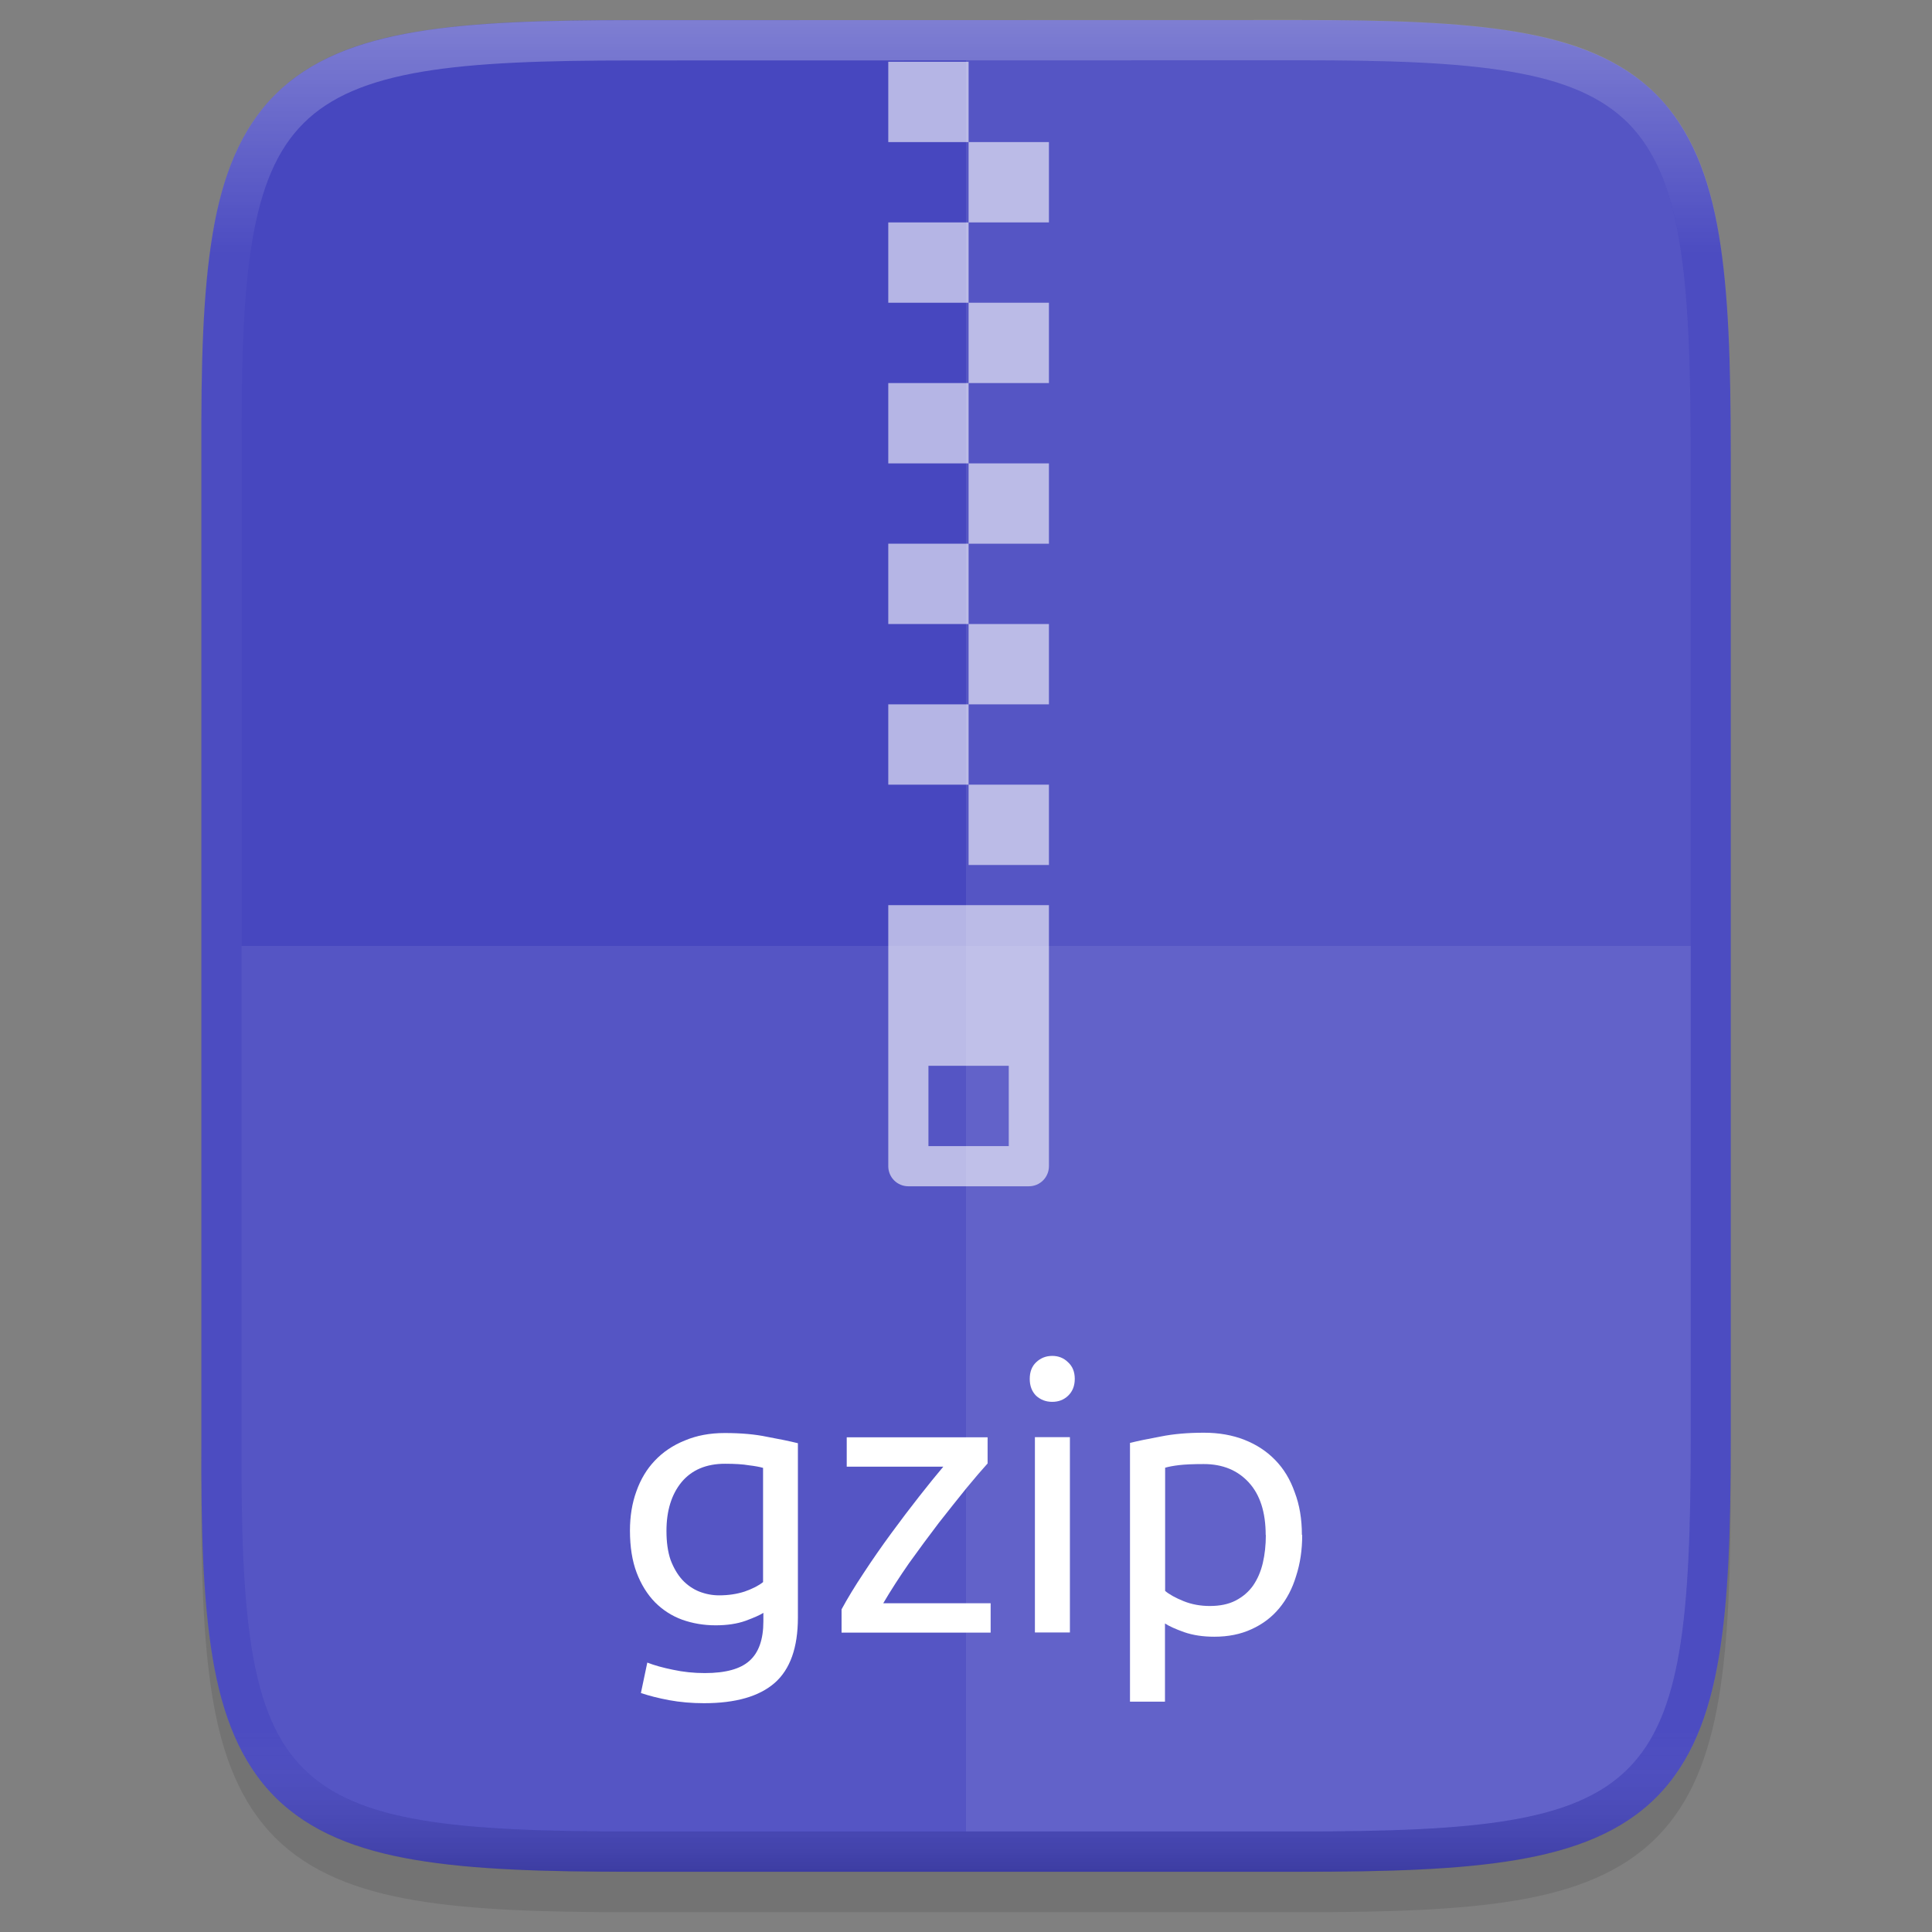 <svg height="48" viewBox="0 0 12.7 12.7" width="48" xmlns="http://www.w3.org/2000/svg" xmlns:xlink="http://www.w3.org/1999/xlink"><rect x="0" y="0" width="12.7" height="12.7" fill="#808080" stroke="none"/><linearGradient id="a" gradientUnits="userSpaceOnUse" x1="6.351" x2="6.351" y1=".132" y2="12.303"><stop offset="0" stop-color="#fff"/><stop offset=".125" stop-color="#fff" stop-opacity=".098"/><stop offset=".925" stop-color="#fff" stop-opacity=".098"/><stop offset="1" stop-opacity=".498"/></linearGradient><path d="m4.162.397c-.588 0-1.051.014-1.432.078-.381.064-.693.184-.921.412-.228.228-.349.54-.412.921-.063.381-.076.845-.073 1.435v3.24 3.242c-.003.589.01 1.053.073 1.434.063.381.184.693.412.921.228.228.54.348.921.412.381.064.844.078 1.432.078h4.376c.588 0 1.051-.014 1.431-.078.38-.064.691-.184.919-.412.228-.228.347-.539.411-.92.064-.381.078-.844.078-1.434v-3.242-3.242c0-.589-.014-1.053-.078-1.434-.064-.381-.184-.692-.411-.92-.228-.228-.538-.348-.919-.412-.38-.064-.843-.078-1.431-.078z" opacity=".1"/><path d="m4.162.132c-.588 0-1.052.014-1.432.078-.381.064-.693.184-.921.412-.229.228-.349.539-.412.92-.063.381-.076.845-.073 1.435v3.241 3.242c-.003.589.01 1.053.073 1.434.063.381.184.692.412.92.229.228.54.348.921.412.381.064.844.078 1.432.078h4.376c.588 0 1.051-.014 1.431-.078.38-.064.692-.184.919-.412.228-.228.347-.539.411-.92.064-.381.078-.844.078-1.434v-3.242-3.242c0-.589-.014-1.053-.078-1.434-.064-.381-.184-.692-.411-.92-.228-.228-.539-.348-.919-.412-.38-.064-.843-.078-1.431-.078z" fill="#4747bf"/><g fill="#fff"><g enable-background="new" stroke-width="12" transform="matrix(.022 0 0 .022 14.067 4.432)"><path d="m-373.995 69v78c0 3.324 2.676 6 6 6h36c3.324 0 6-2.676 6-6v-78zm12 48h24v24h-24z" opacity=".6"/><path d="m152 68h-8v8h8zm0 8v8h8v-8zm0 8h-8v8h8zm0 8v8h8v-8zm0 8h-8v8h8zm0 8v8h8v-8zm0 8h-8v8h8zm0 8v8h8v-8zm0 8h-8v8h8zm0 8v8h8v-8z" opacity=".6" transform="matrix(3 0 0 3 -805.995 -387)"/></g><path d="m1.588 6.218v3.242c-.011 2.339.24 2.579 2.575 2.579h4.376c2.335 0 2.575-.24 2.575-2.579v-3.242z" opacity=".08"/><path d="m6.35.397v11.642h2.188c2.335 0 2.575-.24 2.575-2.579v-3.242-3.242c0-2.339-.24-2.579-2.575-2.579z" opacity=".08"/><g enable-background="new" stroke-width=".265"><path d="m5.018 10.602q-.03.02-.116.052-.084.03-.198.03-.116 0-.22-.037-.101-.037-.178-.114-.077-.079-.121-.195-.044-.116-.044-.277 0-.141.042-.257.042-.119.121-.202.081-.086.198-.133.116-.049.262-.049.161 0 .279.025.121.022.202.042v1.146q0 .296-.153.43-.153.133-.464.133-.121 0-.23-.02-.106-.02-.185-.047l.042-.2q.069.027.168.047.101.022.21.022.205 0 .294-.081.091-.081.091-.259zm-.002-.953q-.035-.01-.094-.017-.057-.01-.156-.01-.185 0-.286.121-.099.121-.099.321 0 .111.027.19.03.079.077.131.049.052.111.077.064.025.131.025.091 0 .168-.025.077-.027.121-.062z"/><path d="m6.492 9.62q-.052.057-.138.161-.084.104-.183.23-.096.126-.195.264-.096.138-.17.264h.706v.193h-.98v-.153q.059-.109.146-.24.086-.131.18-.259.096-.131.185-.244.091-.116.158-.195h-.635v-.193h.926z"/><path d="m7.033 10.731h-.23v-1.284h.23zm-.116-1.516q-.062 0-.106-.04-.042-.042-.042-.111 0-.069.042-.109.044-.042.106-.042.062 0 .104.042.044.04.044.109 0 .069-.044.111-.042.04-.104.04z"/><path d="m8.32 10.091q0-.225-.111-.346-.111-.121-.296-.121-.104 0-.163.007-.057.007-.091.017v.81q.042.035.121.067.079.032.173.032.099 0 .168-.035.072-.037.116-.099.044-.064.064-.148.02-.086.02-.185zm.24 0q0 .146-.04.269-.037.123-.111.212-.074.089-.183.138-.106.049-.244.049-.111 0-.198-.03-.084-.03-.126-.057v.514h-.23v-1.701q.081-.02.202-.042.123-.025.284-.025.148 0 .267.047.119.047.202.133.084.086.128.212.047.123.047.279z"/></g></g><path d="m4.163.265c-.586 0-1.044.014-1.411.076-.366.062-.647.173-.85.375-.203.202-.314.482-.375.849-.061.366-.074.825-.071 1.412v3.241 3.242c-.003.587.01 1.046.071 1.412.061.366.173.646.375.849.203.202.483.314.85.375.366.062.825.076 1.411.076h4.376c.586 0 1.044-.014 1.409-.076.366-.062.646-.173.847-.375.202-.202.313-.482.375-.849.061-.366.075-.825.075-1.412v-3.242-3.242c0-.587-.014-1.046-.075-1.412-.061-.366-.173-.646-.375-.849-.202-.202-.482-.314-.847-.375-.366-.062-.823-.076-1.409-.076z" fill="none" opacity=".3" stroke="url(#a)" stroke-width=".265"/></svg>